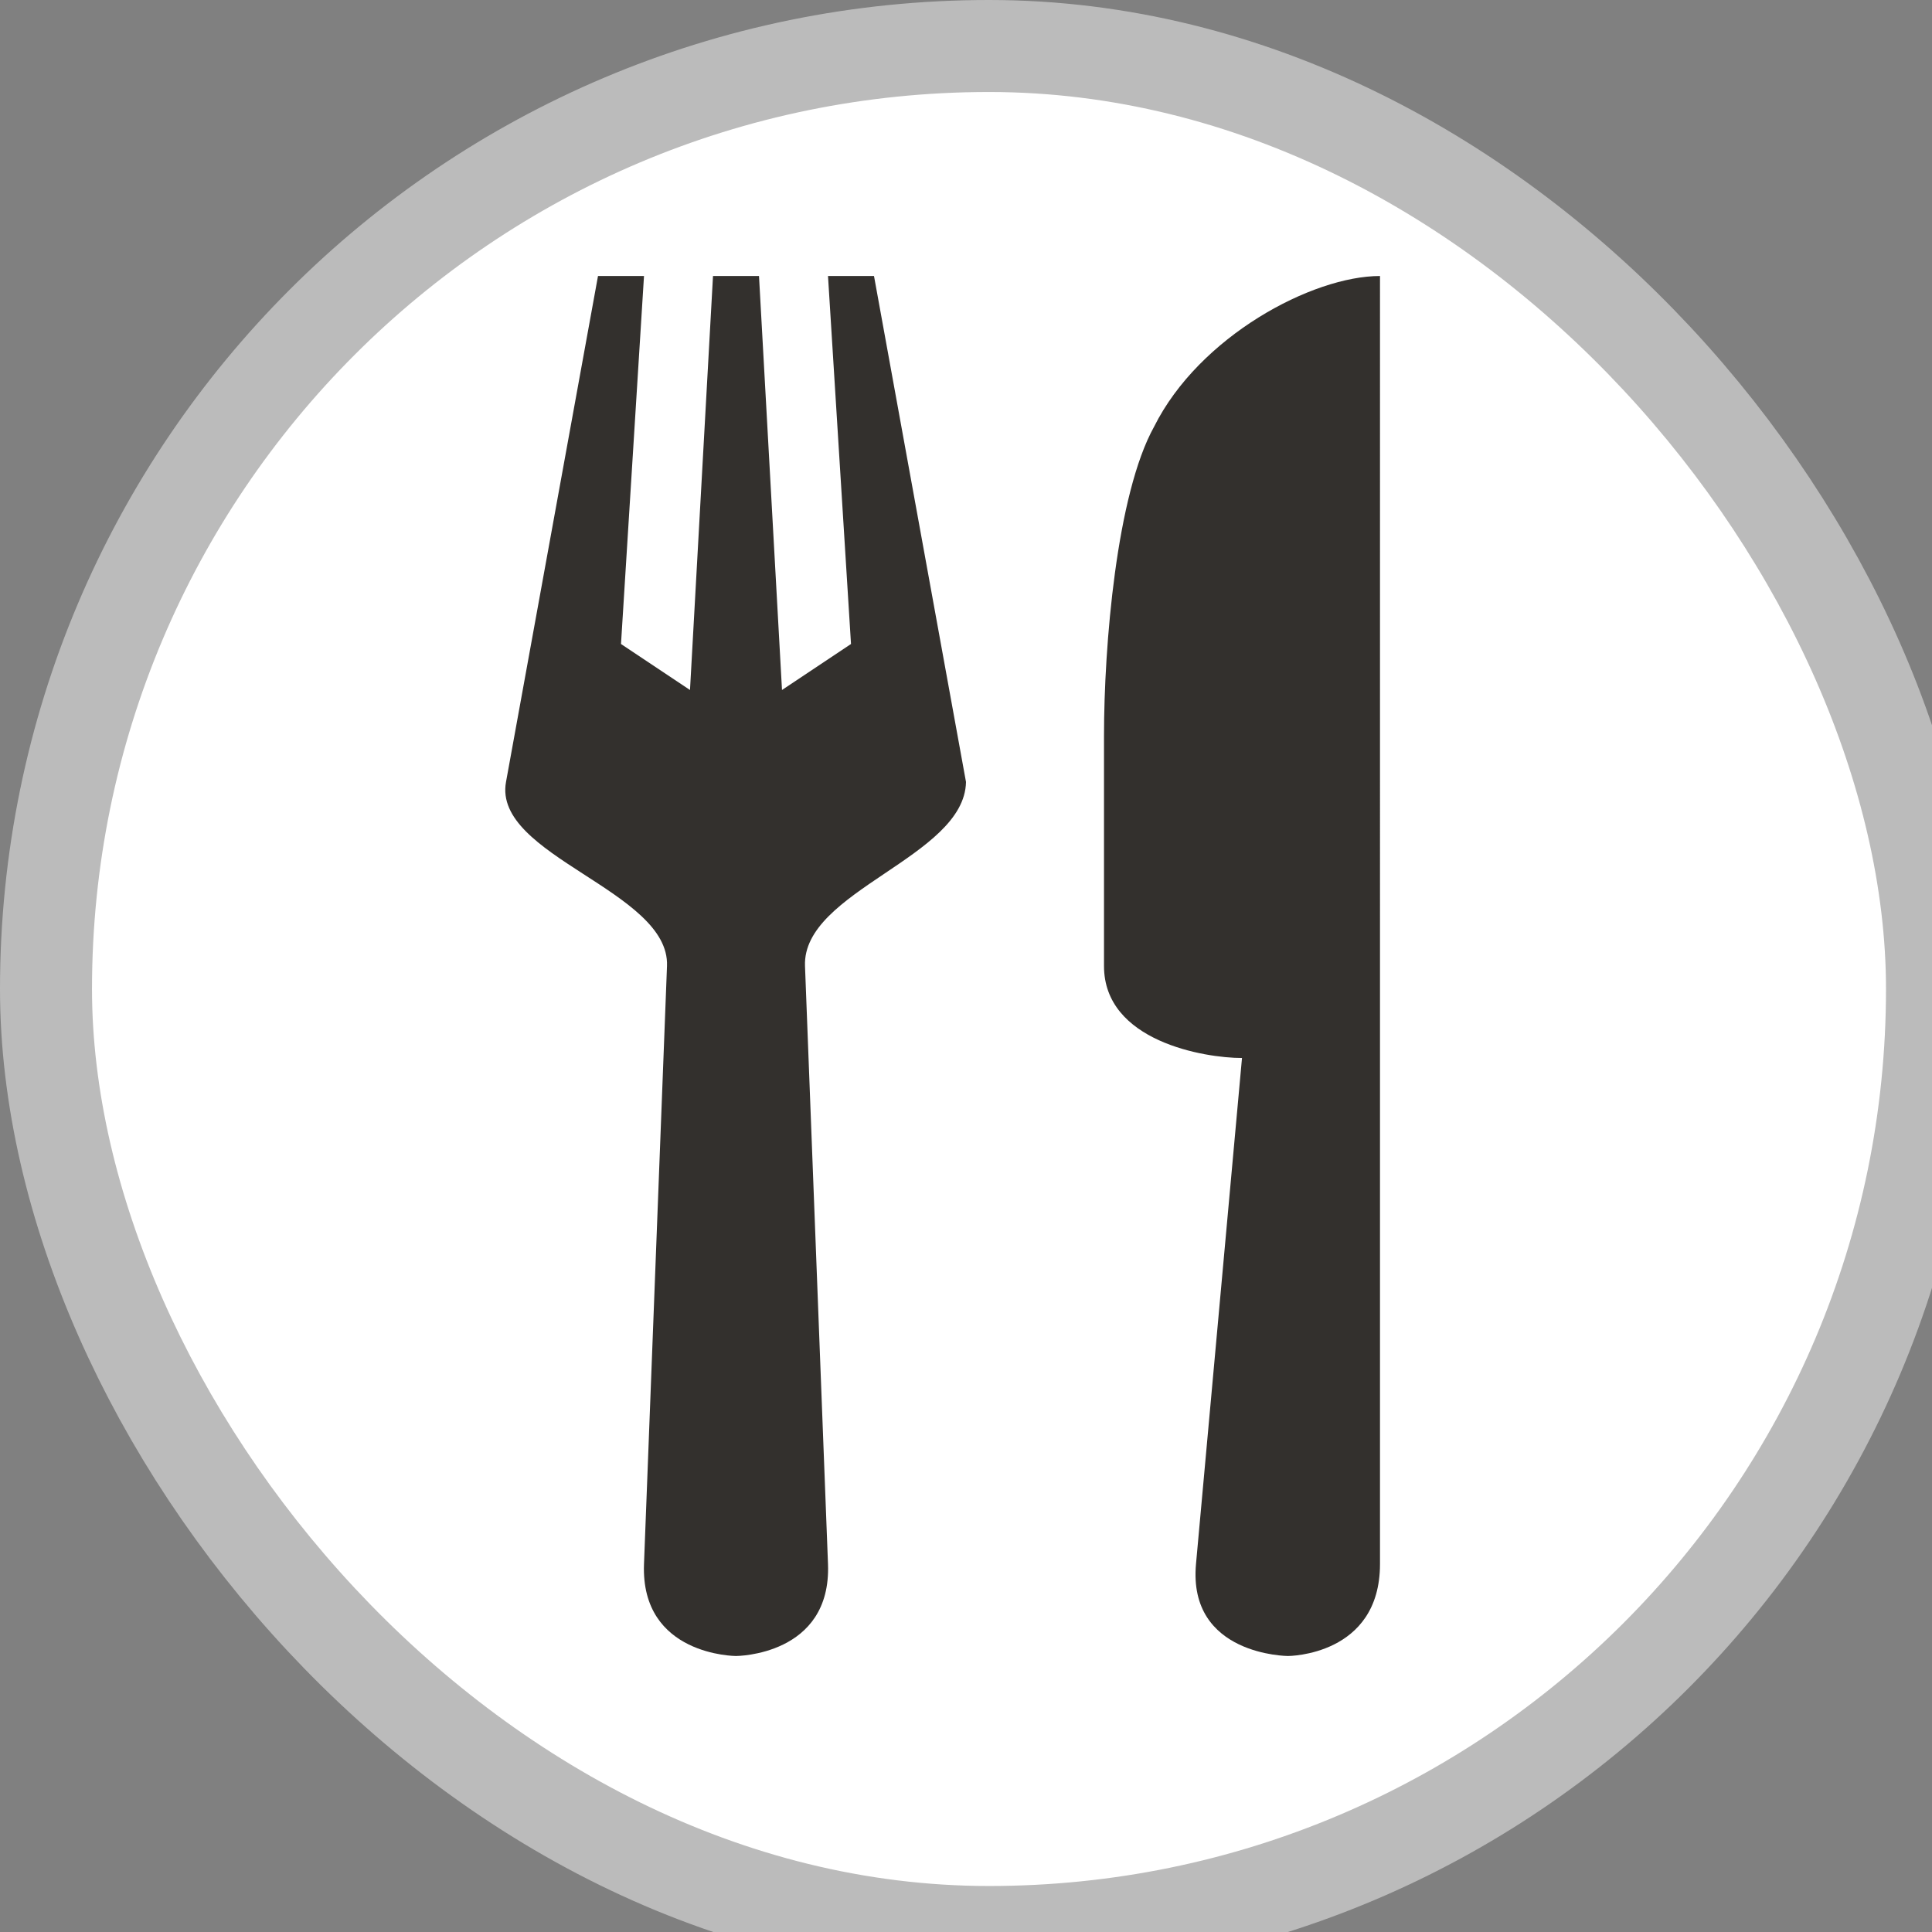 <svg xmlns="http://www.w3.org/2000/svg" viewBox="0 0 21 21" height="21" width="21"><rect x="0" y="0" width="21" height="21" fill="#808080" stroke="none"/><title>restaurant_15.svg</title><rect fill="none" x="0" y="0" width="21" height="21"></rect><rect x="1" y="1" rx="9.75" ry="9.75" width="19.5" height="19.5" stroke="#bbb" style="stroke-linejoin:round;stroke-miterlimit:4;" fill="#bbb" stroke-width="2"></rect><rect x="1" y="1" width="19.5" height="19.5" rx="9.75" ry="9.75" fill="#fff"></rect><path fill="#33302d" transform="translate(3 3)" d="M3.5,0l-1,5.5c-0.146,0.805,1.782,1.181,1.75,2L4,14c-0.038,0.999,1,1,1,1s1.038-0.001,1-1L5.75,7.5
	c-0.031-0.818,1.733-1.181,1.75-2L6.5,0H6l0.25,4L5.5,4.5L5.25,0h-0.5L4.5,4.5L3.75,4L4,0H3.5z M12,0
	c-0.736,0-1.964,0.655-2.455,1.637C9.136,2.373,9,4.018,9,5v2.5c0,0.818,1.091,1,1.5,1L10,14c-0.09,0.996,1,1,1,1
	s1,0,1-1V0z"></path></svg>